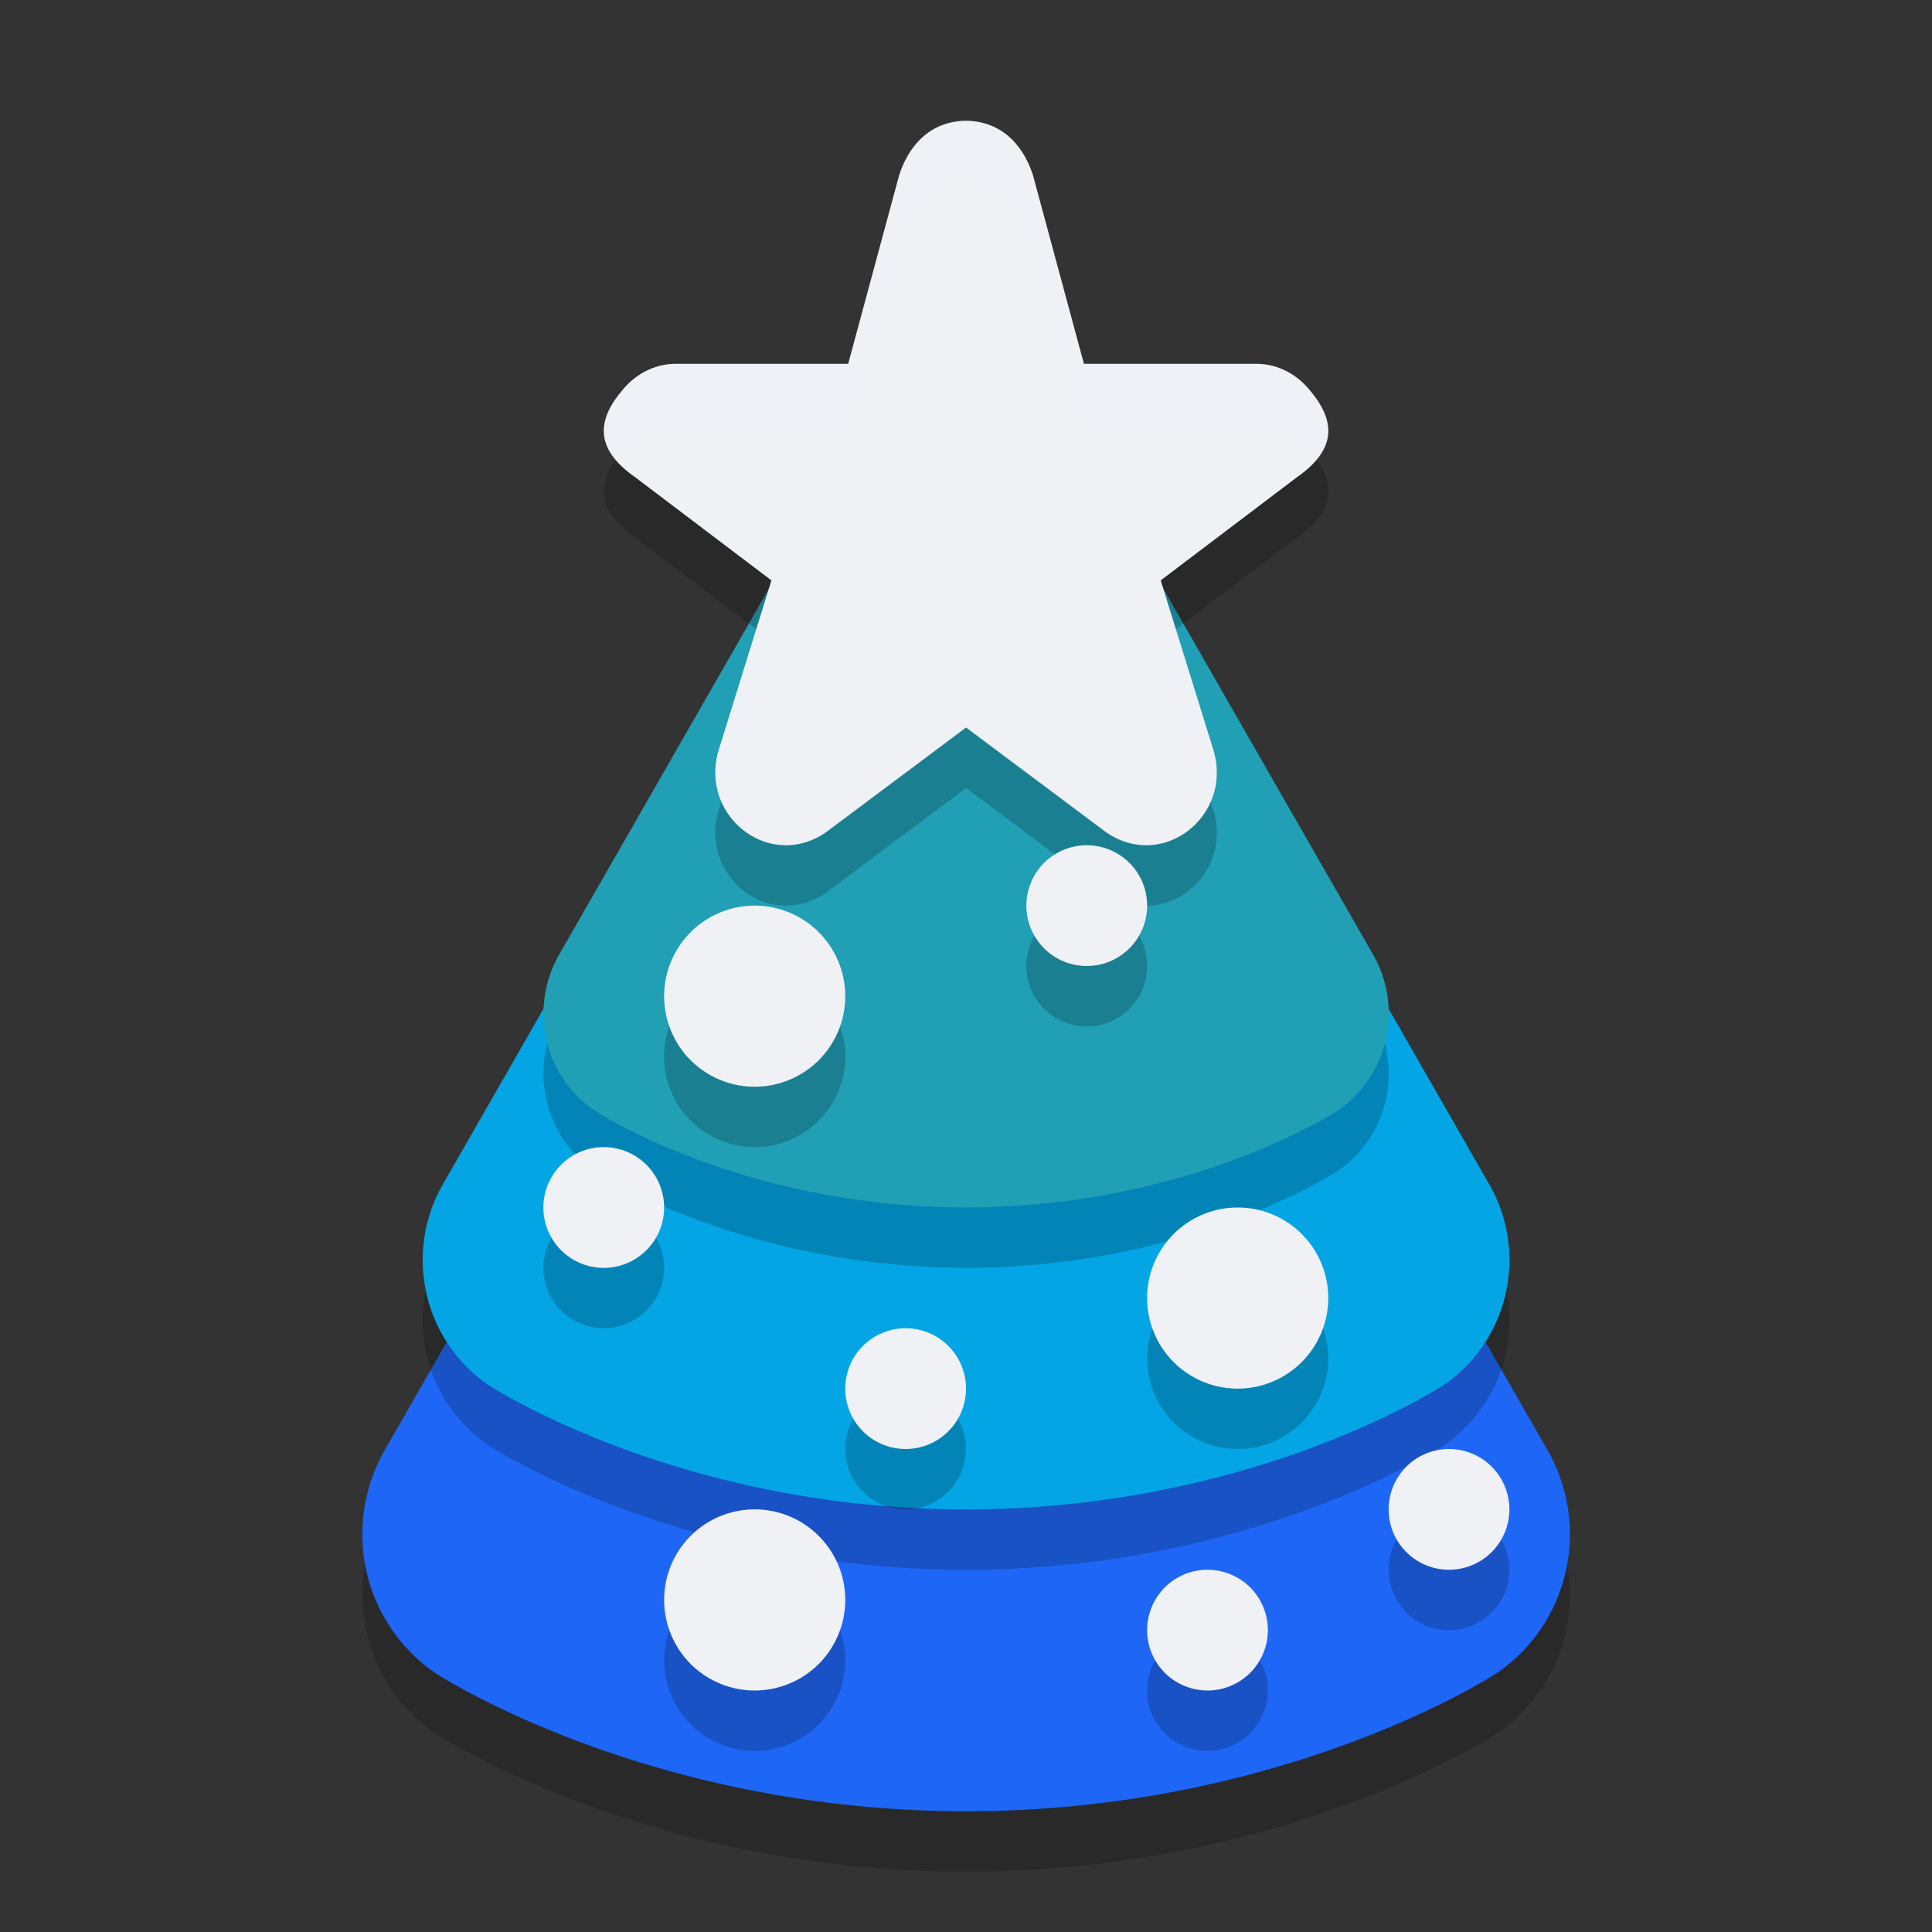 <svg width="32" height="32" version="1.1" xmlns="http://www.w3.org/2000/svg">
 <rect width="100%" height="100%" fill="#333333" stroke="none"/>
 <path d="m16.13 11.003a2.761 2.781 0 0 0-2.52 1.388l-3.619 6.315-3.62 6.315a2.761 2.781 0 0 0 0.844 3.693s3.478 2.286 8.787 2.286c5.309 0 8.787-2.286 8.787-2.286a2.761 2.781 0 0 0 0.844-3.693l-3.62-6.315-3.619-6.315a2.761 2.781 0 0 0-2.262-1.388z" style="opacity:.2"/>
 <path d="m16.13 10.003a2.761 2.781 0 0 0-2.52 1.388l-3.619 6.315-3.62 6.315a2.761 2.781 0 0 0 0.844 3.693s3.478 2.286 8.787 2.286c5.309 0 8.787-2.286 8.787-2.286a2.761 2.781 0 0 0 0.844-3.693l-3.62-6.315-3.619-6.315a2.761 2.781 0 0 0-2.262-1.388z" style="fill:#1e66f5"/>
 <path d="m16.117 8.003a2.485 2.503 0 0 0-2.268 1.249l-3.257 5.683-3.258 5.683a2.485 2.503 0 0 0 0.759 3.324s3.13 2.058 7.908 2.058c4.778 0 7.908-2.058 7.908-2.058a2.485 2.503 0 0 0 0.759-3.324l-3.258-5.683-3.257-5.683a2.485 2.503 0 0 0-2.036-1.249z" style="opacity:.2"/>
 <path d="m16.117 7.003a2.485 2.503 0 0 0-2.268 1.249l-3.257 5.683-3.258 5.683a2.485 2.503 0 0 0 0.759 3.324s3.13 2.058 7.908 2.058c4.778 0 7.908-2.058 7.908-2.058a2.485 2.503 0 0 0 0.759-3.324l-3.258-5.683-3.257-5.683a2.485 2.503 0 0 0-2.036-1.249z" style="fill:#04a5e5"/>
 <path d="m16.091 7.002a1.932 1.947 0 0 0-1.764 0.971l-2.533 4.42-2.534 4.42a1.932 1.947 0 0 0 0.591 2.585s2.434 1.601 6.151 1.601c3.716 0 6.151-1.601 6.151-1.601a1.932 1.947 0 0 0 0.591-2.585l-2.534-4.42-2.533-4.42a1.932 1.947 0 0 0-1.583-0.971z" style="opacity:.2"/>
 <path d="m16.091 6.002a1.932 1.947 0 0 0-1.764 0.971l-2.533 4.42-2.534 4.42a1.932 1.947 0 0 0 0.591 2.585s2.434 1.601 6.151 1.601c3.716 0 6.151-1.601 6.151-1.601a1.932 1.947 0 0 0 0.591-2.585l-2.534-4.42-2.533-4.42a1.932 1.947 0 0 0-1.583-0.971z" style="fill:#209fb5"/>
 <path d="m16 3c-0.541 8e-3 -0.927 0.345-1.108 0.904l0.007-0.025-0.85 3.147h-2.866c-0.006-1.037e-4 -0.012-1.037e-4 -0.018 0-0.342 0.011-0.651 0.177-0.868 0.451-0.47 0.559-0.371 1.013 0.227 1.43l2.253 1.706-0.874 2.814c-9.75e-4 0.003-0.002 0.006-0.003 0.009-0.134 0.455-8e-3 0.923 0.328 1.243 0.002 0.002 0.005 0.005 0.008 0.007 0.404 0.372 0.971 0.419 1.427 0.111 0.009-0.006 0.017-0.012 0.026-0.018l2.312-1.729 2.312 1.729c0.008 0.006 0.017 0.012 0.026 0.018 0.456 0.308 1.024 0.261 1.427-0.111 0.002-0.002 0.005-0.005 0.008-0.007 0.336-0.32 0.462-0.789 0.328-1.243-9e-4 -0.003-0.002-0.006-0.003-0.009l-0.874-2.814 2.253-1.706c0.597-0.417 0.697-0.871 0.227-1.43-0.217-0.274-0.526-0.44-0.868-0.451-0.006-1.037e-4 -0.012-1.037e-4 -0.018 0h-2.866l-0.85-3.147 0.007 0.025c-0.181-0.559-0.567-0.896-1.108-0.904z" style="opacity:.2"/>
 <path d="m16 2c-0.541 8e-3 -0.927 0.345-1.108 0.904l0.007-0.025-0.85 3.147h-2.866c-0.006-1.037e-4 -0.012-1.037e-4 -0.018 0-0.342 0.011-0.651 0.177-0.868 0.451-0.47 0.559-0.371 1.013 0.227 1.43l2.253 1.706-0.874 2.814c-9.75e-4 0.003-0.002 0.006-0.003 0.009-0.134 0.455-8e-3 0.923 0.328 1.243 0.002 0.002 0.005 0.005 0.008 0.007 0.404 0.372 0.971 0.419 1.427 0.111 0.009-0.006 0.017-0.012 0.026-0.018l2.312-1.729 2.312 1.729c0.008 0.006 0.017 0.012 0.026 0.018 0.456 0.308 1.024 0.261 1.427-0.111 0.002-0.002 0.005-0.005 0.008-0.007 0.336-0.32 0.462-0.789 0.328-1.243-9e-4 -0.003-0.002-0.006-0.003-0.009l-0.874-2.814 2.253-1.706c0.597-0.417 0.697-0.871 0.227-1.43-0.217-0.274-0.526-0.44-0.868-0.451-0.006-1.037e-4 -0.012-1.037e-4 -0.018 0h-2.866l-0.85-3.147 0.007 0.025c-0.181-0.559-0.567-0.896-1.108-0.904z" style="fill:#eff1f5"/>
 <path d="m14 17.5a1.5 1.5 0 0 1-1.5 1.5 1.5 1.5 0 0 1-1.5-1.5 1.5 1.5 0 0 1 1.5-1.5 1.5 1.5 0 0 1 1.5 1.5z" style="opacity:.2"/>
 <path d="m14 16.5a1.5 1.5 0 0 1-1.5 1.5 1.5 1.5 0 0 1-1.5-1.5 1.5 1.5 0 0 1 1.5-1.5 1.5 1.5 0 0 1 1.5 1.5z" style="fill:#eff1f5"/>
 <path d="m22 22.5a1.5 1.5 0 0 1-1.5 1.5 1.5 1.5 0 0 1-1.5-1.5 1.5 1.5 0 0 1 1.5-1.5 1.5 1.5 0 0 1 1.5 1.5z" style="opacity:.2"/>
 <path d="m22 21.5a1.5 1.5 0 0 1-1.5 1.5 1.5 1.5 0 0 1-1.5-1.5 1.5 1.5 0 0 1 1.5-1.5 1.5 1.5 0 0 1 1.5 1.5z" style="fill:#eff1f5"/>
 <path d="m14 27.5a1.5 1.5 0 0 1-1.5 1.5 1.5 1.5 0 0 1-1.5-1.5 1.5 1.5 0 0 1 1.5-1.5 1.5 1.5 0 0 1 1.5 1.5z" style="opacity:.2"/>
 <path d="m14 26.5a1.5 1.5 0 0 1-1.5 1.5 1.5 1.5 0 0 1-1.5-1.5 1.5 1.5 0 0 1 1.5-1.5 1.5 1.5 0 0 1 1.5 1.5z" style="fill:#eff1f5"/>
 <path d="m19 16a1 1 0 0 1-1 1 1 1 0 0 1-1-1 1 1 0 0 1 1-1 1 1 0 0 1 1 1z" style="opacity:.2"/>
 <path d="m19 15a1 1 0 0 1-1 1 1 1 0 0 1-1-1 1 1 0 0 1 1-1 1 1 0 0 1 1 1z" style="fill:#eff1f5"/>
 <path d="M 16,24 A 1,1 0 0 1 15,25 1,1 0 0 1 14,24 1,1 0 0 1 15,23 a 1,1 0 0 1 1,1 z" style="opacity:.2"/>
 <path d="M 16,23 A 1,1 0 0 1 15,24 1,1 0 0 1 14,23 1,1 0 0 1 15,22 a 1,1 0 0 1 1,1 z" style="fill:#eff1f5"/>
 <path d="M 21,28 A 1,1 0 0 1 20,29 1,1 0 0 1 19,28 1,1 0 0 1 20,27 a 1,1 0 0 1 1,1 z" style="opacity:.2"/>
 <path d="M 21,27 A 1,1 0 0 1 20,28 1,1 0 0 1 19,27 1,1 0 0 1 20,26 a 1,1 0 0 1 1,1 z" style="fill:#eff1f5"/>
 <path d="M 11,21 A 1,1 0 0 1 10,22 1,1 0 0 1 9,21 1,1 0 0 1 10,20 a 1,1 0 0 1 1,1 z" style="opacity:.2"/>
 <path d="M 11,20 A 1,1 0 0 1 10,21 1,1 0 0 1 9,20 1,1 0 0 1 10,19 a 1,1 0 0 1 1,1 z" style="fill:#eff1f5"/>
 <path d="M 25,26 A 1,1 0 0 1 24,27 1,1 0 0 1 23,26 1,1 0 0 1 24,25 a 1,1 0 0 1 1,1 z" style="opacity:.2"/>
 <path d="M 25,25 A 1,1 0 0 1 24,26 1,1 0 0 1 23,25 1,1 0 0 1 24,24 a 1,1 0 0 1 1,1 z" style="fill:#eff1f5"/>
 <path d="m16 2c-0.541 8e-3 -0.926 0.346-1.107 0.904l-0.844 3.121h-2.865c-0.006-1.037e-4 -0.013-1.037e-4 -0.02 0-0.342 0.011-0.65 0.177-0.867 0.451-0.365 0.434-0.378 0.805-0.09 1.145 0.033-0.049 0.047-0.094 0.09-0.145 0.217-0.274 0.525-0.44 0.867-0.451 0.006-1.037e-4 0.013-1.037e-4 0.02 0h2.865l0.844-3.121c0.181-0.559 0.567-0.896 1.107-0.904 0.541 0.008 0.926 0.346 1.107 0.904l0.844 3.121h2.865c0.006-1.037e-4 0.013-1.037e-4 0.02 0 0.342 0.011 0.65 0.177 0.867 0.451 0.042 0.051 0.057 0.096 0.09 0.145 0.289-0.339 0.275-0.71-0.09-1.145-0.217-0.274-0.525-0.44-0.867-0.451-0.006-1.037e-4 -0.013-1.037e-4 -0.02 0h-2.865l-0.844-3.121c-0.181-0.559-0.567-0.896-1.107-0.904zm-3.477 8.422-0.621 2.004c-9.75e-4 0.003-0.003 0.007-0.004 0.01-0.084 0.285-0.054 0.572 0.055 0.828l0.822-2.65zm6.953 0-0.252 0.191 0.822 2.65c0.108-0.256 0.139-0.543 0.055-0.828-9e-4 -0.003-0.003-0.007-0.004-0.01z" style="fill:#eff1f5;opacity:.2"/>
</svg>
